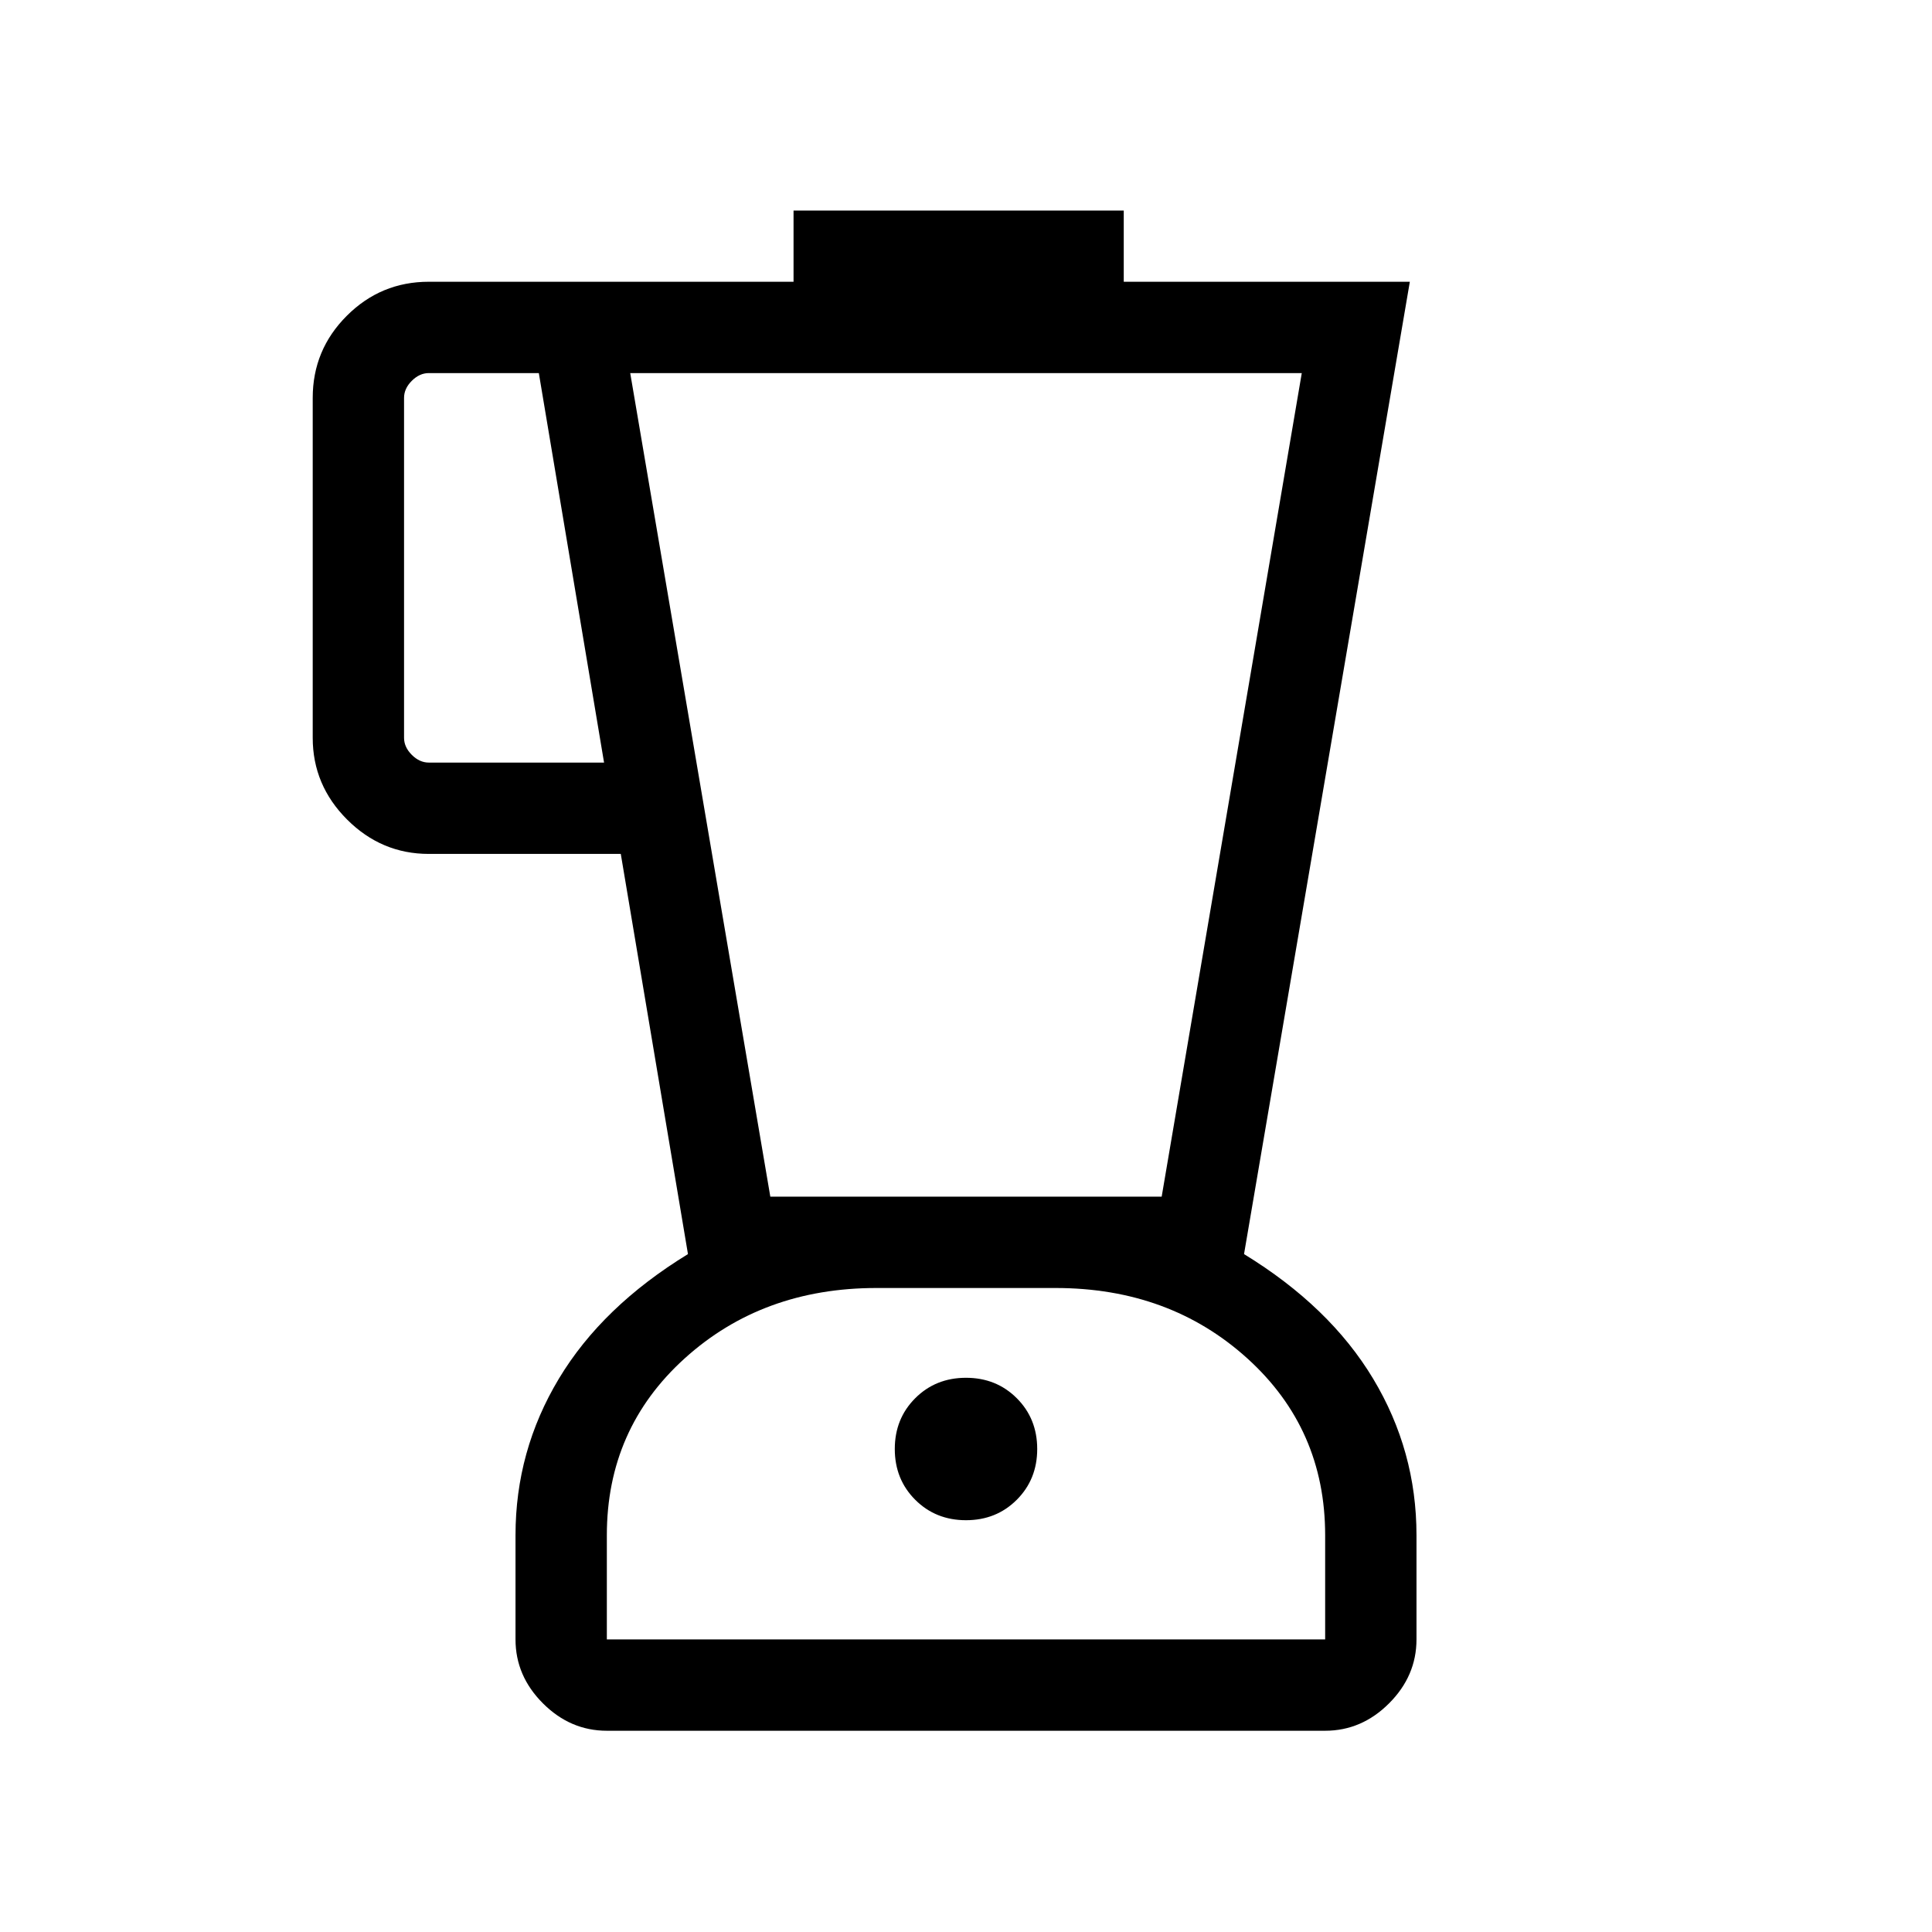 <svg xmlns="http://www.w3.org/2000/svg" width="48" height="48" viewBox="0 -960 960 960"><path d="M301.539-100.001q-18.144 0-31.764-13.62-13.62-13.62-13.62-31.764v-51.769q0-41.923 21.538-77.769 21.539-35.846 64.154-61.923l-33.384-198.847h-95.384q-23.528 0-40.61-17.081-17.082-17.082-17.082-40.611v-168.921q0-23.846 16.923-40.77 16.923-16.923 40.769-16.923h181.229v-35.384h164.077v35.384h142.152l-82.384 483.153q42.615 26.077 64.154 61.923 21.538 35.846 21.538 77.769v51.769q0 18.144-13.62 31.764-13.62 13.62-31.764 13.62H301.539Zm-1.384-481.075L267.74-774.615h-54.661q-4.615 0-8.462 3.846-3.846 3.847-3.846 8.463v168.921q0 4.616 3.846 8.463 3.847 3.846 8.462 3.846h87.076ZM480-204.616q15.077 0 25.231-10.153 10.153-10.154 10.153-25.231 0-15.077-10.153-25.231-10.154-10.153-25.231-10.153-15.077 0-25.231 10.153-10.153 10.154-10.153 25.231 0 15.077 10.153 25.231 10.154 10.153 25.231 10.153Zm-97.231-160.768h194.462l69.615-409.231H313.154l69.615 409.231Zm-81.23 219.999h356.922v-51.769q0-52.846-38.653-87.846-38.654-35-95.346-35h-88.924q-56.692 0-95.346 35-38.653 35-38.653 87.846v51.769ZM480-232.693Z"/></svg>